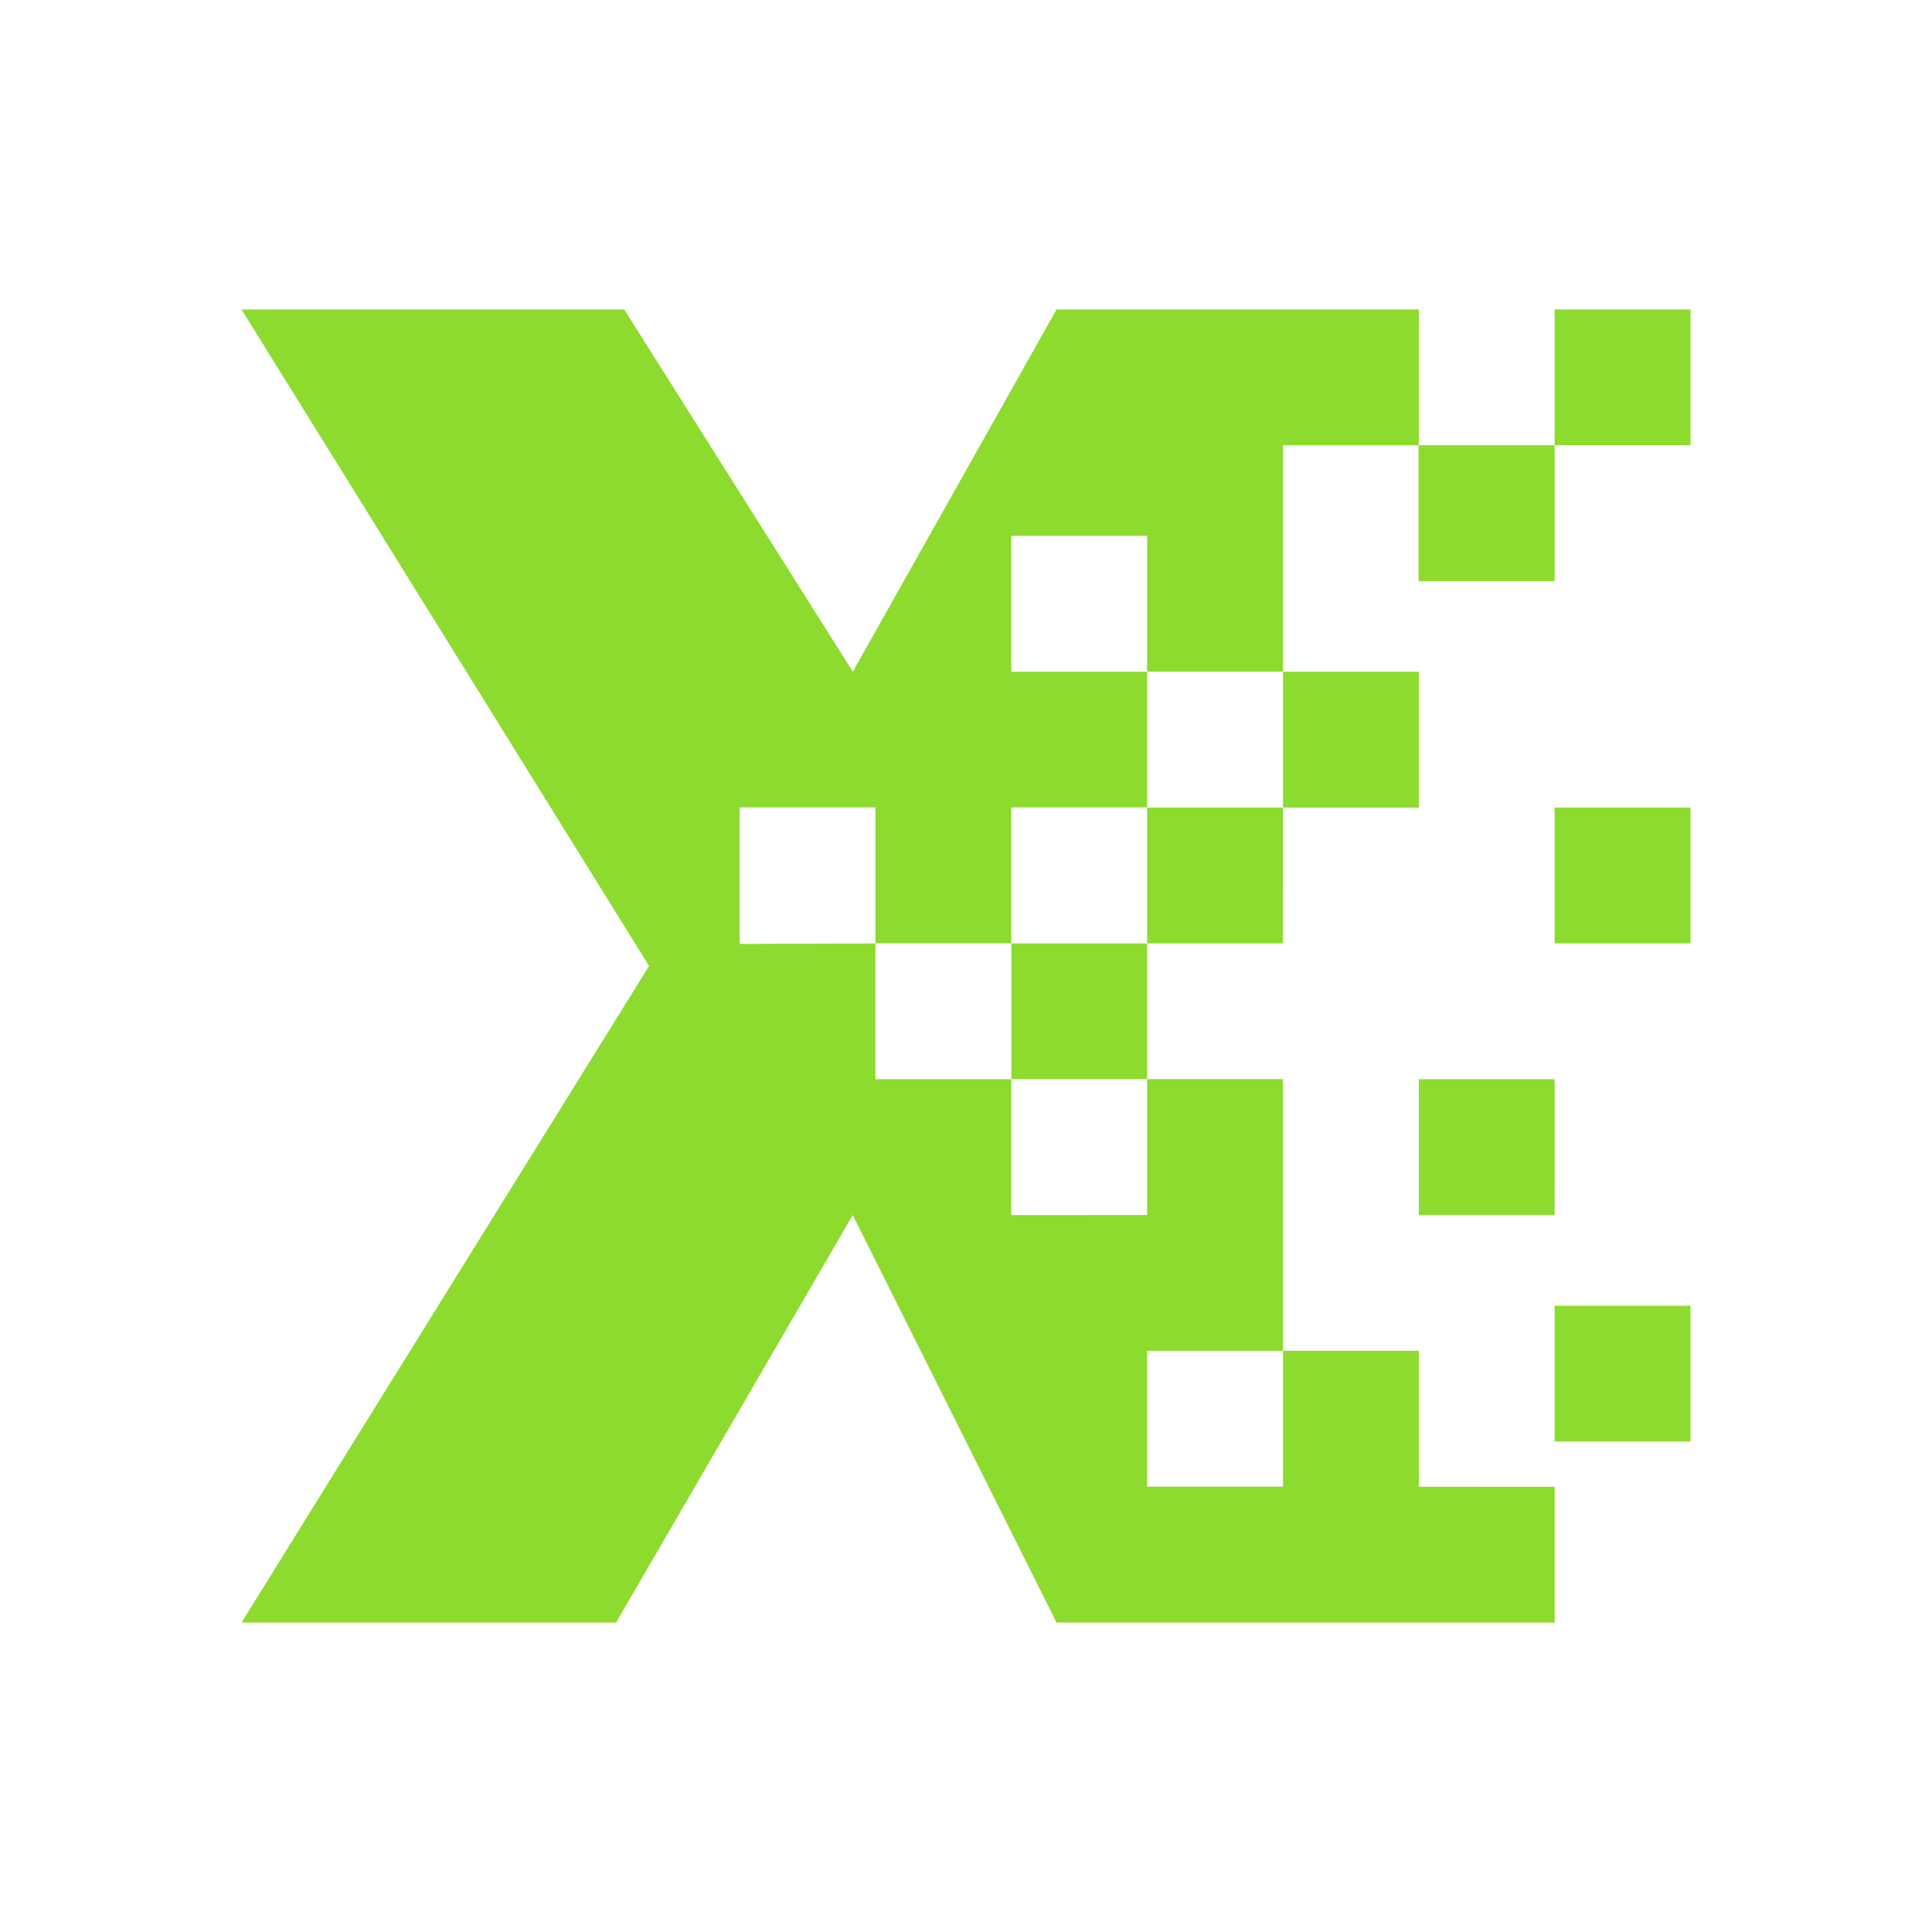 <svg xmlns="http://www.w3.org/2000/svg" width="1em" height="1em" viewBox="0 0 24 24"><g fill="#8DDB2E"><path d="M21 3.844h-1.688V5.53H21zM19.312 5.53h-1.69v1.69h1.69zM21 16.22h-1.688v1.687H21zm-1.688-2.814h-1.687v1.688h1.687zm-3.375-3.374H14.25v1.687h1.688zm1.688-1.688h-1.687v1.688h1.687zM21 10.032h-1.688v1.687H21z"/><path d="M17.625 18.469V16.78h-1.687v1.688H14.25V16.78h1.688v-3.375H14.25V11.72h-1.687v-1.69h1.687V8.345h-1.687V6.656h1.687v1.688h1.688V5.531h1.687V3.844h-4.5l-2.531 4.5l-2.84-4.5H3L8.063 12L3 20.156h4.653l2.94-5.062l2.532 5.062h6.188V18.47zm-5.062-3.375v-1.688h-1.688V11.72l-1.687.006V10.03h1.687v1.688h1.688v1.687h1.687v1.688z"/></g></svg>